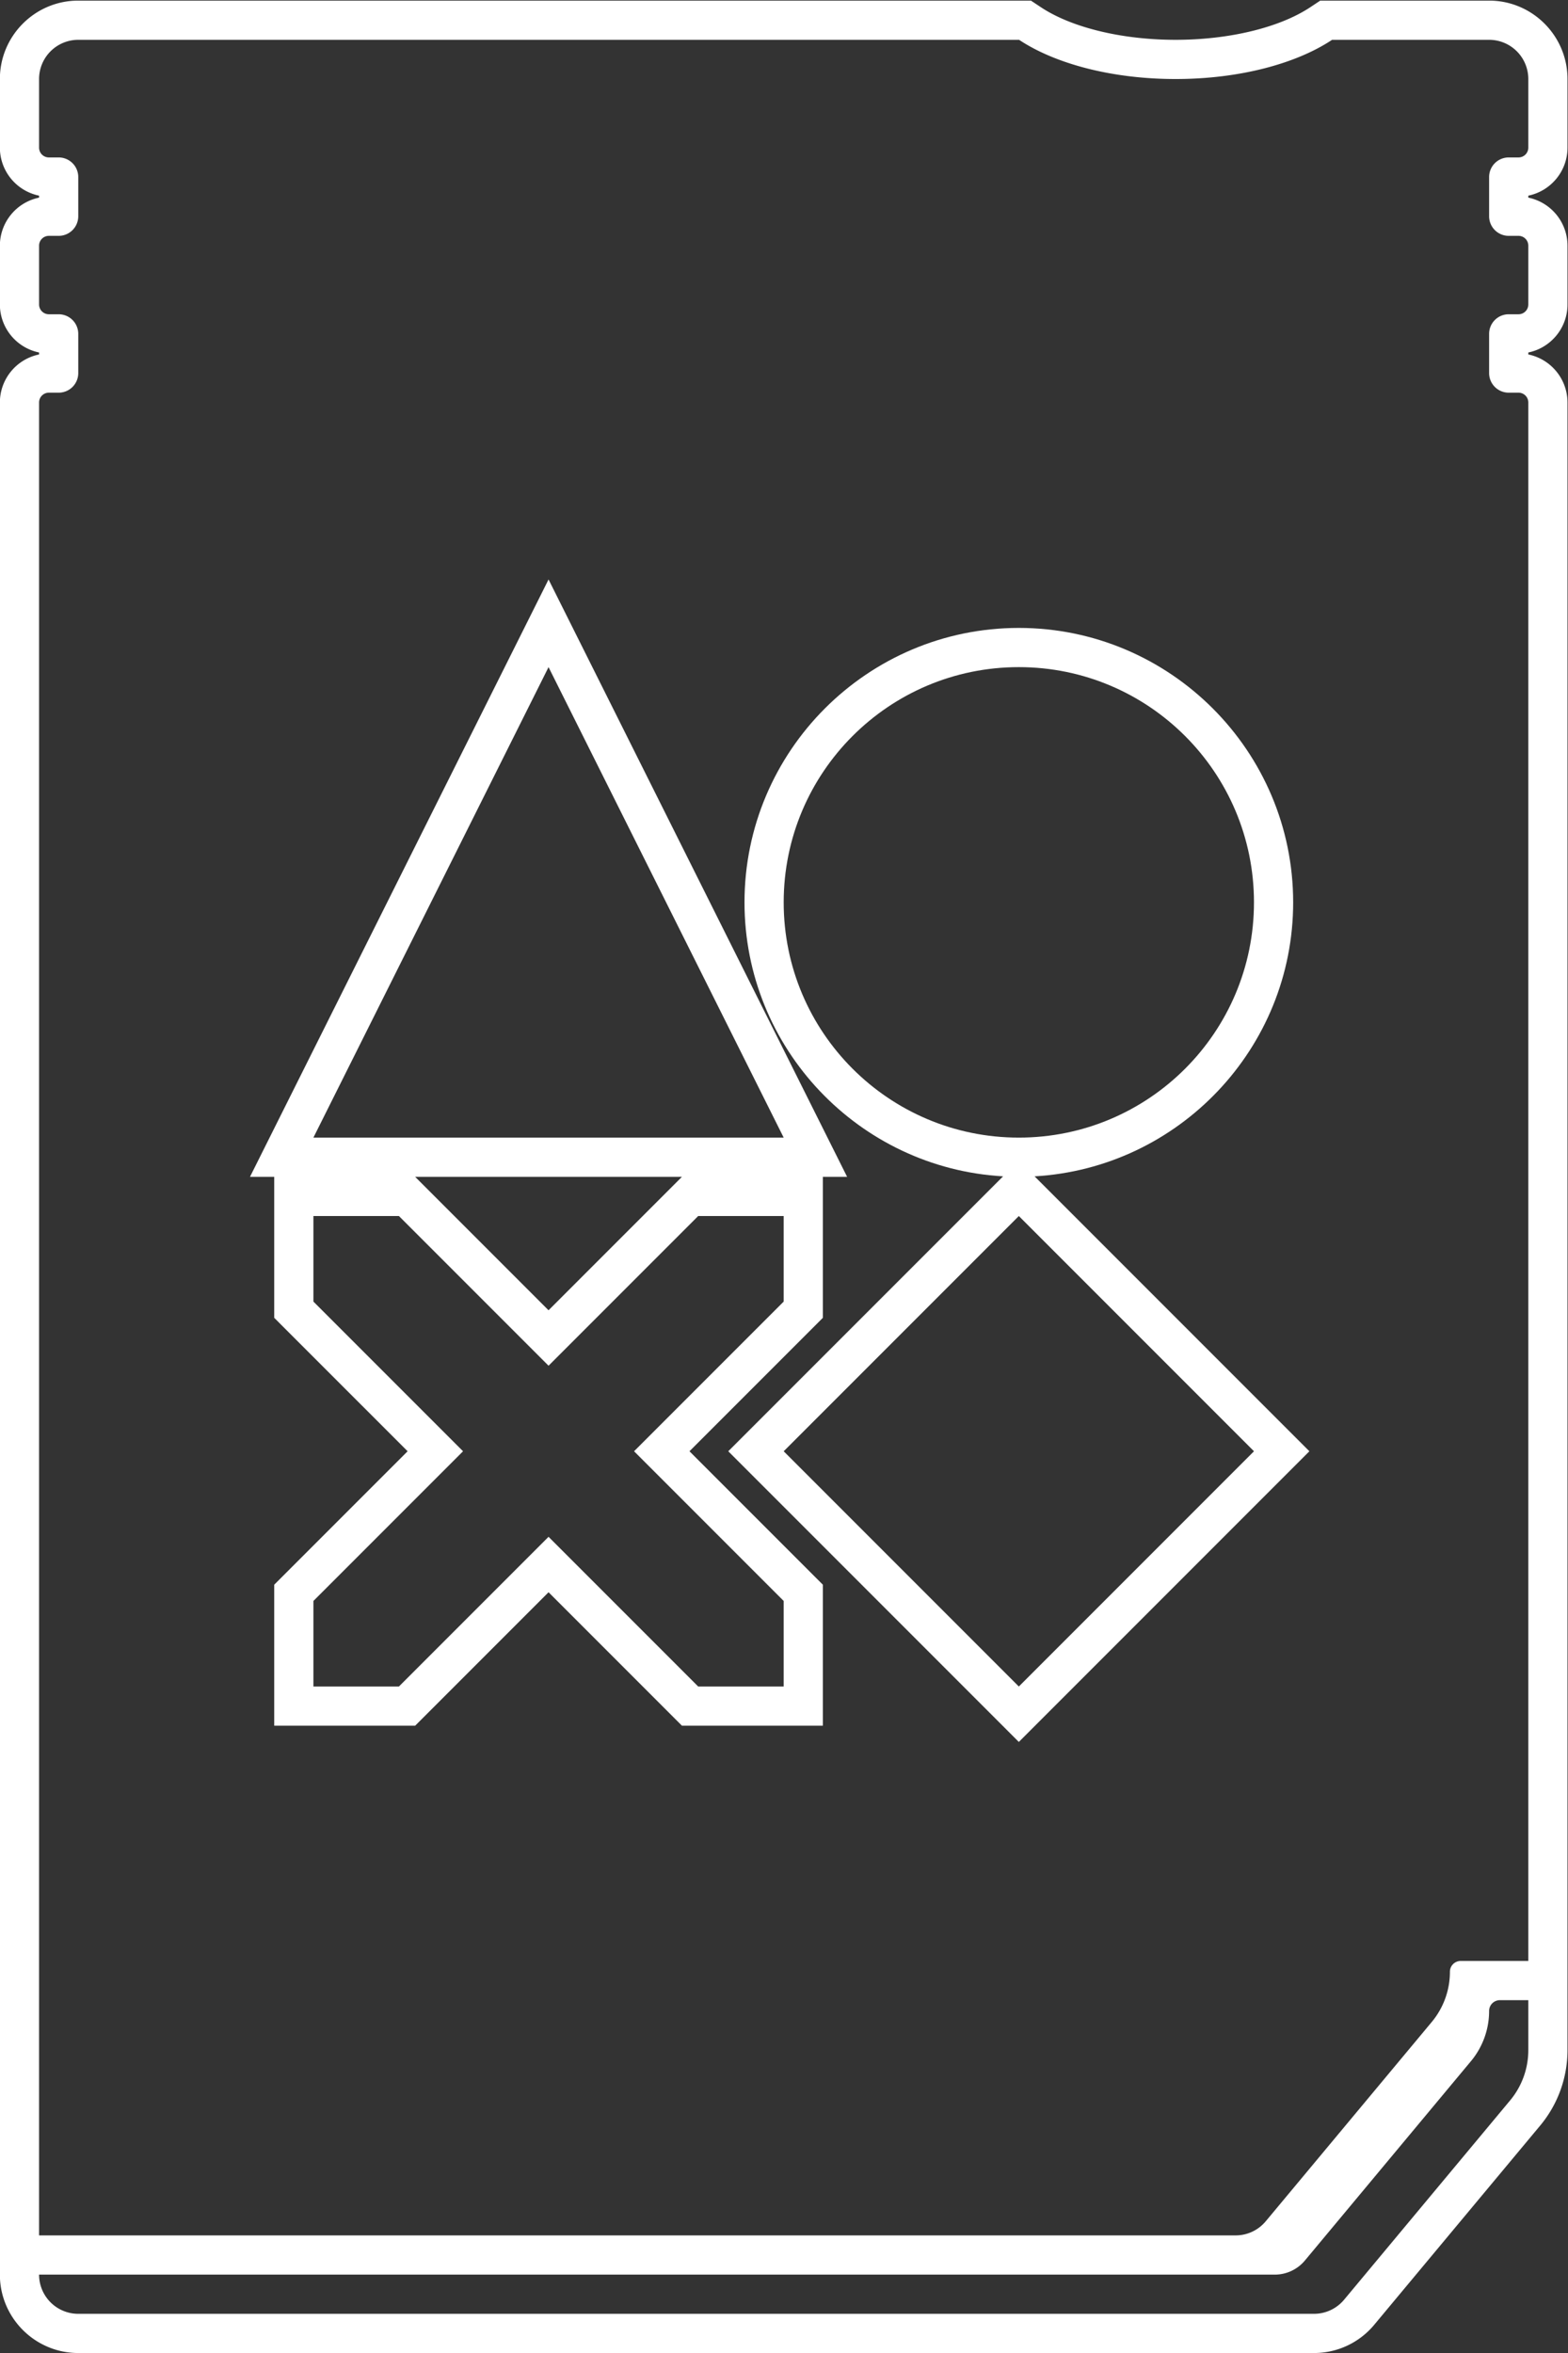 <svg xmlns="http://www.w3.org/2000/svg" xml:space="preserve" width="213.333" height="320"><rect width="100%" height="100%" fill="#333333" stroke="none"/><defs><clipPath id="a" clipPathUnits="userSpaceOnUse"><path d="M0 256h256V0H0Z"/></clipPath></defs><g clip-path="url(#a)" transform="matrix(1.333 0 0 -1.333 -64 330.667)"><path d="M0 0h1a1 1 0 0 0 1-1v-6a1 1 0 0 0-1-1H0a2 2 0 0 1-2-2v-4a2 2 0 0 1 2-2h1a1 1 0 0 0 1-1v-159h-6.9a1.1 1.1 0 0 1-1.1-1.1v-.004a8 8 0 0 0-1.854-5.121l-16.947-20.336A4 4 0 0 0-27.874-204H-150v187a1 1 0 0 0 1 1h1a2 2 0 0 1 2 2v4a2 2 0 0 1-2 2h-1a1 1 0 0 0-1 1v6a1 1 0 0 0 1 1h1a2 2 0 0 1 2 2v4a2 2 0 0 1-2 2h-1a1 1 0 0 0-1 1v7a4 4 0 0 0 4 4h96.027c3.65-2.425 9.436-4 15.973-4s12.323 1.575 15.973 4H-2a4 4 0 0 0 4-4V9a1 1 0 0 0-1-1H0a2 2 0 0 1-2-2V2a2 2 0 0 1 2-2m2-184v-1.104a8 8 0 0 0-1.854-5.121l-16.947-20.336A4 4 0 0 0-19.873-212H-146a4 4 0 0 0-4 4h126.126a4 4 0 0 1 3.073 1.439l16.947 20.336A8 8 0 0 1-2-181.104v.004A1.1 1.1 0 0 0-.9-180H2ZM6 9v7c0 4.411-3.589 8-8 8h-17.235l-1.006-.668C-23.381 21.246-28.524 20-34 20s-10.619 1.246-13.759 3.332l-1.006.668H-146c-4.411 0-8-3.589-8-8V9a5.01 5.01 0 0 1 4-4.899v-.202A5.01 5.01 0 0 1-154-1v-6a5.01 5.01 0 0 1 4-4.899v-.202A5.01 5.01 0 0 1-154-17v-191c0-4.411 3.589-8 8-8h126.127a7.98 7.98 0 0 1 6.145 2.879l16.947 20.335A12.02 12.02 0 0 1 6-185.104V-17a5.01 5.01 0 0 1-4 4.899v.202C4.279-11.435 6-9.415 6-7v6a5.01 5.01 0 0 1-4 4.899v.202C4.279 4.565 6 6.585 6 9" style="fill:#fff;fill-opacity:1;fill-rule:nonzero;stroke:none" transform="translate(202 224)"/><path d="m0 0-24 24L0 48l24-24Zm-24 80c0 13.255 10.745 24 24 24s24-10.745 24-24S13.255 56 0 56s-24 10.745-24 24M2.828 50.828l-1.221 1.221C16.301 52.886 28 65.101 28 80c0 15.439-12.561 28-28 28s-28-12.561-28-28c0-14.899 11.699-27.114 26.393-27.951l-1.221-1.221-24.001-24L-29.657 24l2.828-2.828 24.001-24L0-5.657l2.828 2.829 24 24L29.657 24l-2.829 2.828z" style="fill:#fff;fill-opacity:1;fill-rule:nonzero;stroke:none" transform="translate(152 76)"/><path d="M0 0h-8.727L-24 15.272-39.272 0H-48v8.728L-32.727 24-48 39.272V48h8.728L-24 32.728-8.727 48H0v-8.728L-15.272 24 0 8.728Zm-10.384 52-1.172-1.172L-24 38.384l-12.444 12.444L-37.616 52ZM-24 104 0 56h-48Zm14.384-80L2.828 36.444 4 37.616V52h2.473l-2.895 5.789-24 48-3.578 7.155-3.578-7.155-24-48L-54.472 52H-52V37.616l1.171-1.172L-38.384 24l-12.445-12.444L-52 10.384V-4h14.384l1.172 1.172L-24 9.616l12.444-12.444L-10.384-4H4v14.384l-1.172 1.172z" style="fill:#fff;fill-opacity:1;fill-rule:nonzero;stroke:none" transform="translate(128 76)"/></g></svg>
